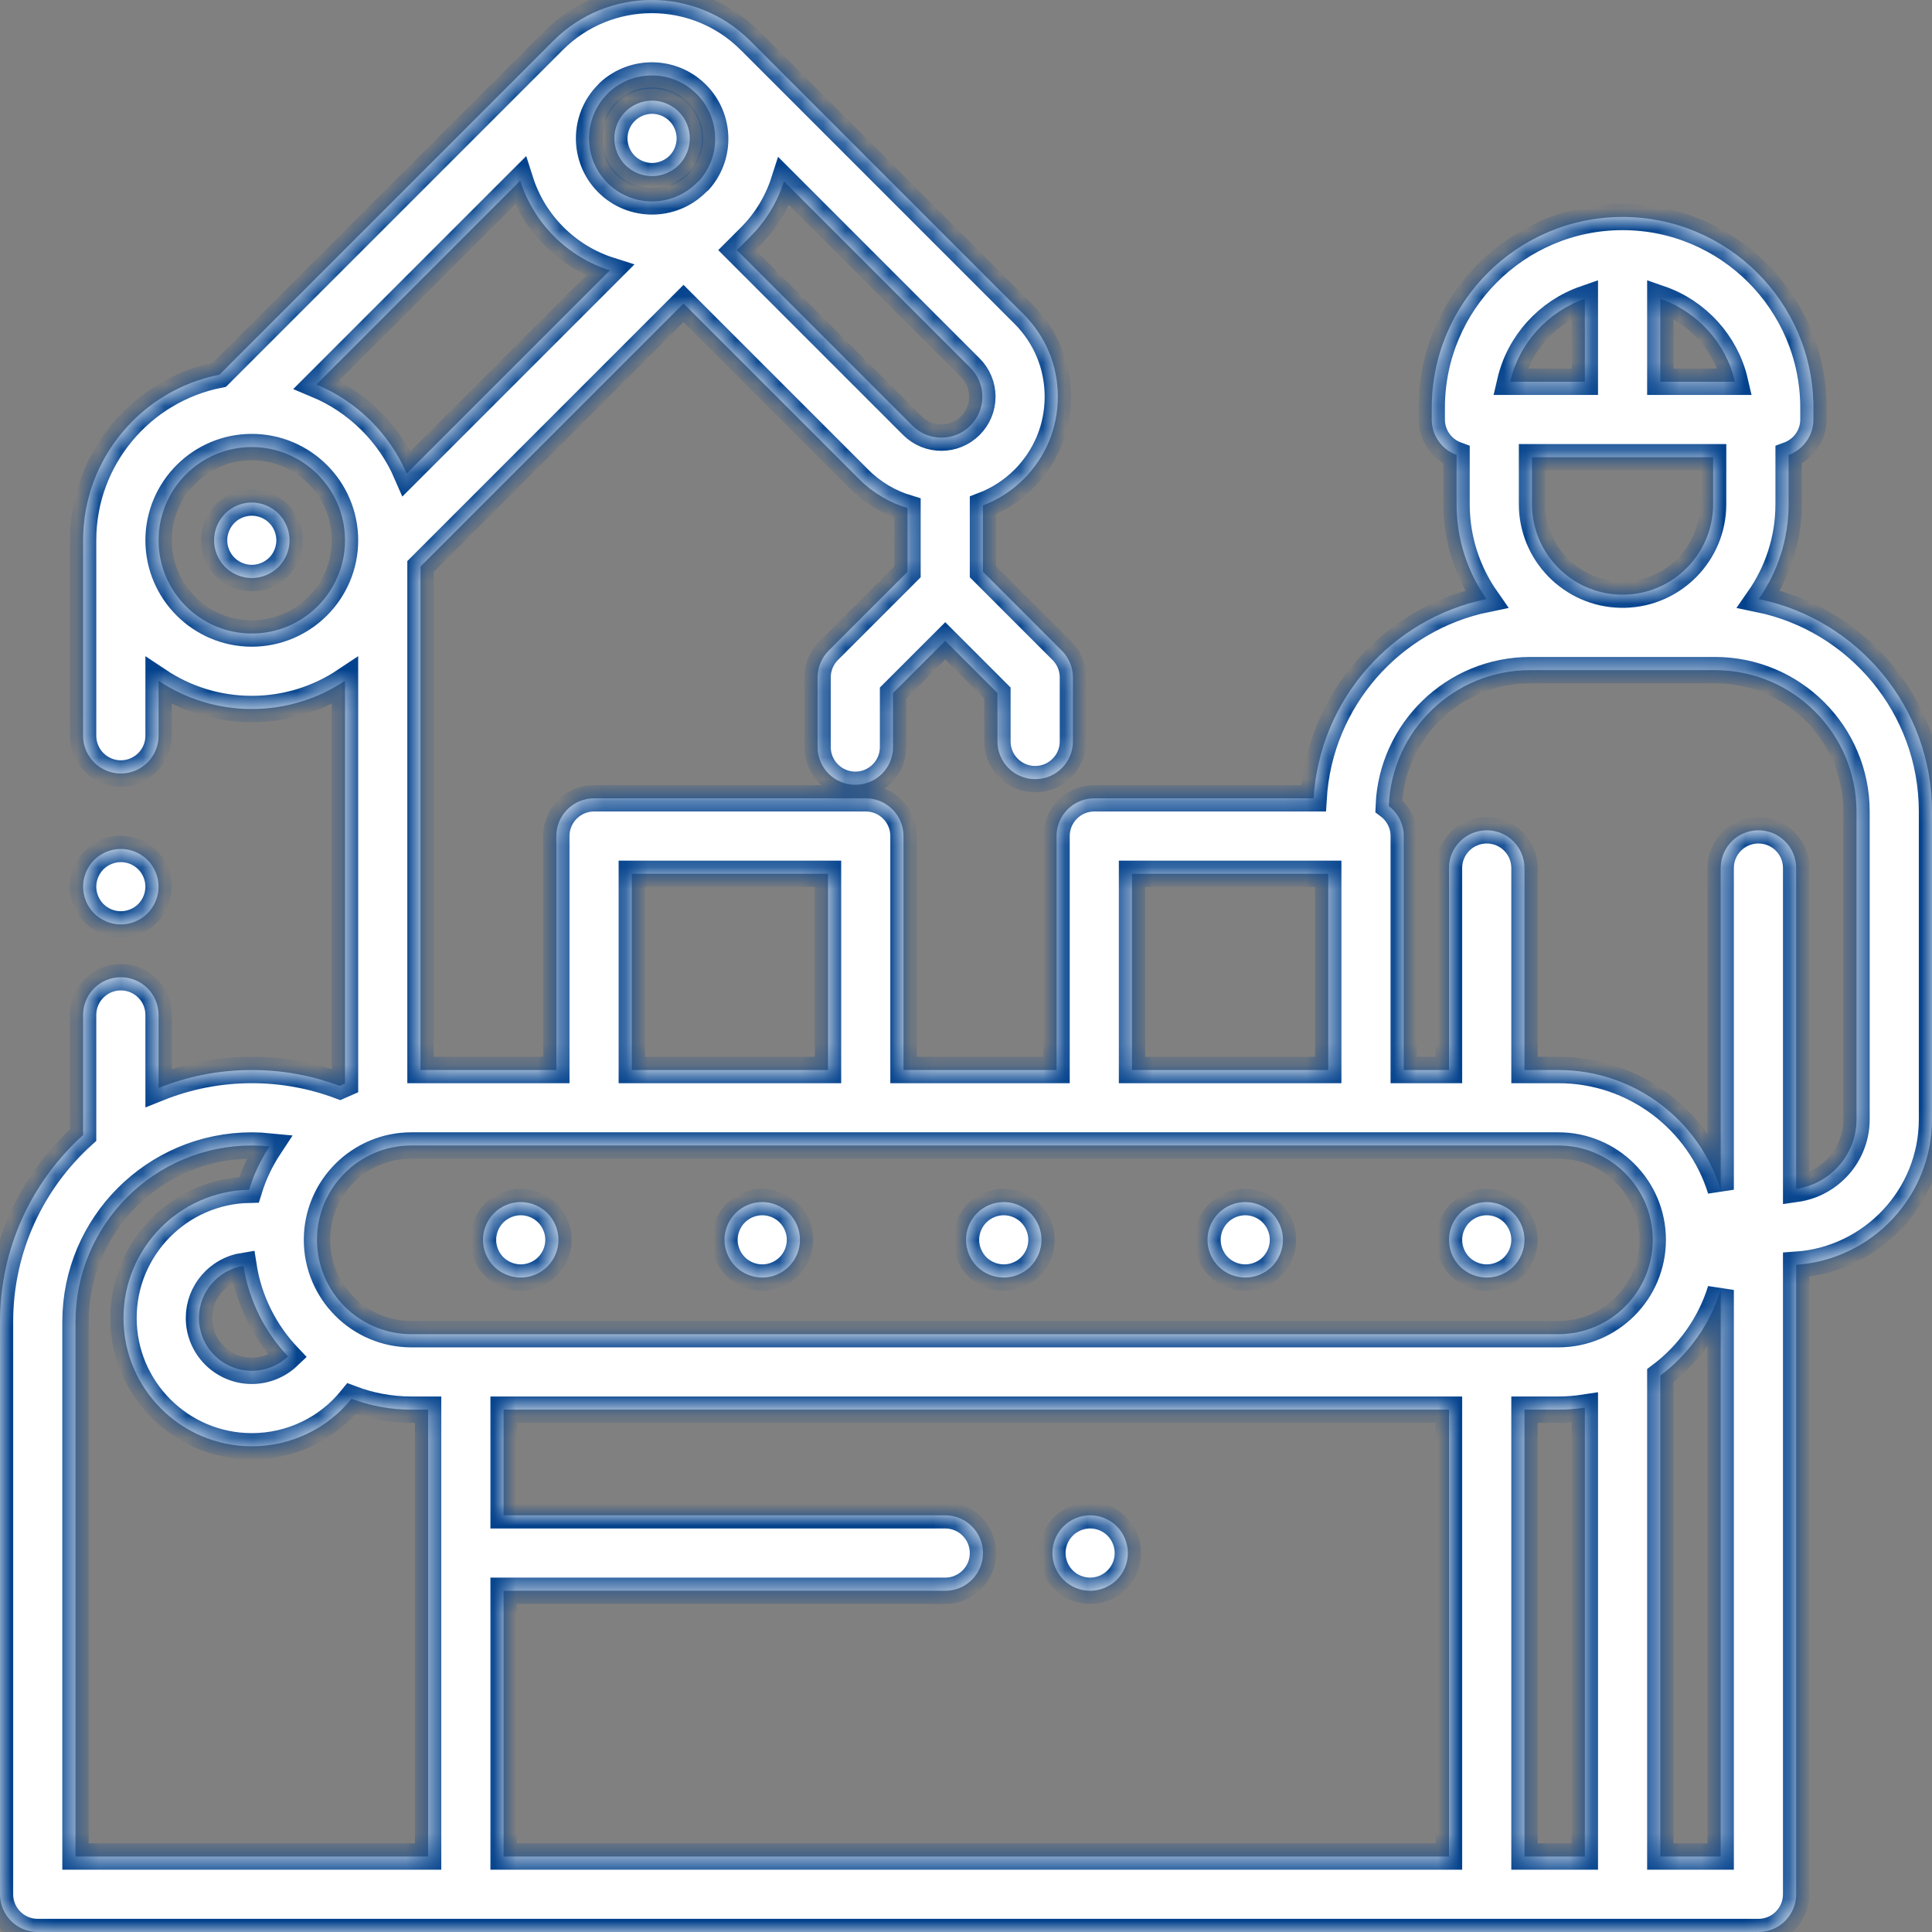 <svg width="88" height="88" viewBox="0 0 88 88" fill="none" xmlns="http://www.w3.org/2000/svg">
<rect x="0" y="0" width="88" height="88" fill="#808080" stroke="none"/>
<mask id="path-1-inside-1" fill="white">
<path d="M80.106 27.287C80.963 26.06 81.469 24.57 81.469 22.963V20.722C82.127 20.481 82.599 19.85 82.599 19.108V18.576C82.599 13.782 78.699 9.883 73.906 9.883C69.113 9.883 65.214 13.782 65.214 18.576V19.108C65.214 19.85 65.685 20.481 66.344 20.722V22.963C66.344 24.57 66.849 26.06 67.707 27.287C63.399 28.169 60.106 31.864 59.833 36.362H49.844C48.894 36.362 48.125 37.132 48.125 38.081V48.738H41.153V38.081C41.153 37.132 40.383 36.362 39.434 36.362H27.059C26.11 36.362 25.34 37.132 25.34 38.081V48.738H19.153V25.804L31.133 13.823L39.129 21.82C39.766 22.457 40.528 22.898 41.336 23.142V26.045L37.743 29.638C37.421 29.96 37.24 30.397 37.24 30.853V34.028C37.24 34.976 38.01 35.746 38.959 35.746C39.908 35.746 40.677 34.976 40.677 34.028V31.565L43.055 29.188L45.432 31.565V33.77C45.432 34.719 46.202 35.489 47.151 35.489C48.1 35.489 48.87 34.719 48.87 33.77V30.853C48.87 30.397 48.688 29.96 48.366 29.638L44.773 26.045V23.021C45.45 22.763 46.085 22.363 46.629 21.82C47.631 20.818 48.183 19.486 48.183 18.069C48.183 16.652 47.631 15.321 46.629 14.319L34.156 1.844C34.152 1.841 34.149 1.838 34.146 1.836C31.679 -0.616 27.677 -0.612 25.215 1.849L9.996 17.068C6.462 17.758 3.785 20.876 3.785 24.61V33.512C3.785 34.461 4.555 35.231 5.504 35.231C6.453 35.231 7.223 34.461 7.223 33.512V31.009C8.44 31.82 9.9 32.294 11.469 32.294C13.038 32.294 14.498 31.82 15.715 31.009V49.352C15.634 49.386 15.555 49.423 15.475 49.46C14.194 48.983 12.849 48.738 11.469 48.738C9.969 48.738 8.537 49.03 7.223 49.556V46.231C7.223 45.282 6.453 44.512 5.504 44.512C4.555 44.512 3.785 45.282 3.785 46.231V51.7C1.462 53.8 0 56.836 0 60.207V86.281C0 87.23 0.769 88 1.719 88H80.094C81.042 88 81.812 87.23 81.812 86.281V57.609C85.263 57.375 88 54.493 88 50.983V36.966C88 32.199 84.606 28.208 80.106 27.287ZM73.814 27.086C71.582 27.037 69.781 25.207 69.781 22.963V20.827H78.031V22.963C78.031 25.207 76.231 27.037 73.999 27.086H73.814ZM79.026 17.389H75.625V13.61C77.316 14.197 78.617 15.624 79.026 17.389ZM72.188 13.61V17.389H68.786C69.195 15.624 70.497 14.197 72.188 13.61ZM70.984 52.176C73.354 52.176 75.281 54.103 75.281 56.473C75.281 58.842 73.354 60.77 70.984 60.77H18.734C16.365 60.77 14.438 58.842 14.438 56.473C14.438 54.103 16.365 52.176 18.734 52.176H70.984ZM69.438 64.208H70.984C71.394 64.208 71.795 64.175 72.188 64.114V84.562H69.438V64.208ZM11.091 57.659C11.336 59.244 12.065 60.67 13.12 61.784C12.681 62.199 12.094 62.439 11.469 62.439C10.142 62.439 9.062 61.36 9.062 60.033C9.062 58.835 9.943 57.841 11.091 57.659ZM51.562 39.8H60.5V48.738H51.562V39.8ZM28.778 39.8H37.715V48.738H28.778V39.8ZM25.239 10.766C25.963 11.489 26.831 12.014 27.779 12.315L18.525 21.57C17.734 19.742 16.254 18.28 14.413 17.513L23.696 8.23C23.991 9.158 24.505 10.03 25.239 10.766ZM44.745 18.069C44.745 18.567 44.55 19.036 44.198 19.388C43.471 20.116 42.287 20.116 41.559 19.388L33.563 11.392L34.161 10.795C34.883 10.073 35.407 9.206 35.71 8.261L44.198 16.75C44.55 17.102 44.745 17.571 44.745 18.069ZM31.73 4.28C32.276 4.826 32.576 5.551 32.576 6.322C32.576 7.025 32.324 7.688 31.867 8.213C31.821 8.251 31.775 8.291 31.732 8.334C30.612 9.454 28.79 9.454 27.67 8.334C26.551 7.214 26.551 5.393 27.67 4.273C27.696 4.247 27.72 4.219 27.744 4.192C28.876 3.158 30.635 3.185 31.73 4.28ZM11.469 28.856C9.127 28.856 7.223 26.951 7.223 24.61C7.223 22.268 9.127 20.363 11.469 20.363C13.81 20.363 15.715 22.268 15.715 24.61C15.715 26.951 13.81 28.856 11.469 28.856ZM3.438 60.207C3.438 55.779 7.04 52.176 11.469 52.176C11.742 52.176 12.012 52.19 12.28 52.217C11.88 52.822 11.562 53.485 11.344 54.192C8.179 54.259 5.625 56.852 5.625 60.033C5.625 63.256 8.247 65.877 11.469 65.877C13.258 65.877 14.914 65.069 16.011 63.711C16.858 64.031 17.776 64.208 18.734 64.208H19.5V84.562H3.438V60.207ZM66 84.562H22.938V72.458H43.055C44.004 72.458 44.773 71.688 44.773 70.74C44.773 69.79 44.004 69.021 43.055 69.021H22.938V64.208H66V84.562ZM75.625 84.562V62.657C76.912 61.688 77.888 60.328 78.375 58.755V84.562H75.625ZM84.562 50.983C84.562 52.596 83.364 53.931 81.812 54.153V39.539C81.812 38.589 81.043 37.82 80.094 37.82C79.144 37.82 78.375 38.589 78.375 39.539V54.191C77.399 51.036 74.455 48.738 70.984 48.738H69.438V39.539C69.438 38.589 68.668 37.82 67.719 37.82C66.769 37.82 66 38.589 66 39.539V48.738H63.938V38.081C63.938 37.522 63.67 37.027 63.257 36.713C63.39 33.278 66.225 30.524 69.693 30.524H73.814C73.844 30.524 73.875 30.526 73.906 30.526C73.938 30.526 73.968 30.525 73.999 30.524H78.121C81.673 30.524 84.562 33.414 84.562 36.966V50.983Z"/>
<path d="M5.503 42.106C5.955 42.106 6.399 41.922 6.719 41.602C7.04 41.282 7.222 40.839 7.222 40.387C7.222 39.935 7.04 39.492 6.719 39.172C6.399 38.852 5.957 38.668 5.503 38.668C5.052 38.668 4.608 38.852 4.288 39.172C3.969 39.492 3.785 39.935 3.785 40.387C3.785 40.839 3.969 41.282 4.288 41.602C4.608 41.922 5.052 42.106 5.503 42.106Z"/>
<path d="M11.469 22.89C11.015 22.89 10.574 23.074 10.254 23.394C9.935 23.714 9.751 24.157 9.751 24.609C9.751 25.063 9.935 25.505 10.254 25.825C10.574 26.144 11.015 26.328 11.469 26.328C11.921 26.328 12.364 26.144 12.684 25.825C13.004 25.505 13.188 25.062 13.188 24.609C13.188 24.157 13.004 23.714 12.684 23.394C12.364 23.074 11.921 22.89 11.469 22.89Z"/>
<path d="M28.485 7.519C28.806 7.838 29.248 8.022 29.7 8.022C30.153 8.022 30.595 7.838 30.917 7.519C31.236 7.199 31.42 6.756 31.42 6.303C31.42 5.851 31.236 5.408 30.917 5.088C30.595 4.769 30.153 4.584 29.7 4.584C29.248 4.584 28.806 4.768 28.485 5.088C28.165 5.408 27.983 5.851 27.983 6.303C27.983 6.756 28.165 7.199 28.485 7.519Z"/>
<path d="M34.719 54.753C34.267 54.753 33.823 54.937 33.504 55.257C33.184 55.577 33 56.02 33 56.472C33 56.924 33.184 57.368 33.504 57.688C33.823 58.008 34.267 58.191 34.719 58.191C35.171 58.191 35.614 58.008 35.934 57.688C36.254 57.368 36.438 56.924 36.438 56.472C36.438 56.02 36.254 55.577 35.934 55.257C35.614 54.937 35.171 54.753 34.719 54.753Z"/>
<path d="M23.719 54.753C23.267 54.753 22.823 54.937 22.503 55.257C22.184 55.577 22 56.02 22 56.472C22 56.926 22.184 57.368 22.503 57.688C22.823 58.007 23.265 58.191 23.719 58.191C24.171 58.191 24.614 58.007 24.934 57.688C25.253 57.368 25.438 56.926 25.438 56.472C25.438 56.02 25.253 55.577 24.934 55.257C24.614 54.937 24.171 54.753 23.719 54.753Z"/>
<path d="M67.719 58.191C68.171 58.191 68.614 58.008 68.934 57.688C69.254 57.368 69.438 56.926 69.438 56.472C69.438 56.02 69.254 55.577 68.934 55.257C68.614 54.937 68.171 54.753 67.719 54.753C67.267 54.753 66.823 54.937 66.504 55.257C66.184 55.577 66 56.02 66 56.472C66 56.926 66.184 57.368 66.504 57.688C66.823 58.009 67.267 58.191 67.719 58.191Z"/>
<path d="M45.719 54.753C45.267 54.753 44.823 54.937 44.504 55.257C44.184 55.577 44 56.02 44 56.472C44 56.924 44.184 57.368 44.504 57.688C44.823 58.008 45.267 58.191 45.719 58.191C46.171 58.191 46.614 58.008 46.934 57.688C47.254 57.368 47.438 56.926 47.438 56.472C47.438 56.02 47.254 55.577 46.934 55.257C46.614 54.937 46.171 54.753 45.719 54.753Z"/>
<path d="M56.719 54.753C56.267 54.753 55.823 54.937 55.504 55.257C55.184 55.577 55 56.02 55 56.472C55 56.924 55.184 57.368 55.504 57.688C55.823 58.008 56.267 58.191 56.719 58.191C57.171 58.191 57.614 58.008 57.934 57.688C58.254 57.368 58.438 56.924 58.438 56.472C58.438 56.02 58.254 55.577 57.934 55.257C57.614 54.937 57.171 54.753 56.719 54.753Z"/>
<path d="M49.654 72.458C50.107 72.458 50.55 72.275 50.87 71.954C51.189 71.635 51.373 71.193 51.373 70.739C51.373 70.287 51.189 69.843 50.87 69.523C50.55 69.204 50.108 69.02 49.654 69.02C49.203 69.02 48.759 69.204 48.439 69.523C48.12 69.843 47.936 70.287 47.936 70.739C47.936 71.193 48.12 71.635 48.439 71.954C48.759 72.276 49.203 72.458 49.654 72.458Z"/>
</mask>
<path d="M80.106 27.287C80.963 26.06 81.469 24.57 81.469 22.963V20.722C82.127 20.481 82.599 19.85 82.599 19.108V18.576C82.599 13.782 78.699 9.883 73.906 9.883C69.113 9.883 65.214 13.782 65.214 18.576V19.108C65.214 19.85 65.685 20.481 66.344 20.722V22.963C66.344 24.57 66.849 26.06 67.707 27.287C63.399 28.169 60.106 31.864 59.833 36.362H49.844C48.894 36.362 48.125 37.132 48.125 38.081V48.738H41.153V38.081C41.153 37.132 40.383 36.362 39.434 36.362H27.059C26.11 36.362 25.34 37.132 25.34 38.081V48.738H19.153V25.804L31.133 13.823L39.129 21.82C39.766 22.457 40.528 22.898 41.336 23.142V26.045L37.743 29.638C37.421 29.96 37.24 30.397 37.24 30.853V34.028C37.24 34.976 38.01 35.746 38.959 35.746C39.908 35.746 40.677 34.976 40.677 34.028V31.565L43.055 29.188L45.432 31.565V33.77C45.432 34.719 46.202 35.489 47.151 35.489C48.1 35.489 48.87 34.719 48.87 33.77V30.853C48.87 30.397 48.688 29.96 48.366 29.638L44.773 26.045V23.021C45.45 22.763 46.085 22.363 46.629 21.82C47.631 20.818 48.183 19.486 48.183 18.069C48.183 16.652 47.631 15.321 46.629 14.319L34.156 1.844C34.152 1.841 34.149 1.838 34.146 1.836C31.679 -0.616 27.677 -0.612 25.215 1.849L9.996 17.068C6.462 17.758 3.785 20.876 3.785 24.61V33.512C3.785 34.461 4.555 35.231 5.504 35.231C6.453 35.231 7.223 34.461 7.223 33.512V31.009C8.44 31.82 9.9 32.294 11.469 32.294C13.038 32.294 14.498 31.82 15.715 31.009V49.352C15.634 49.386 15.555 49.423 15.475 49.46C14.194 48.983 12.849 48.738 11.469 48.738C9.969 48.738 8.537 49.03 7.223 49.556V46.231C7.223 45.282 6.453 44.512 5.504 44.512C4.555 44.512 3.785 45.282 3.785 46.231V51.7C1.462 53.8 0 56.836 0 60.207V86.281C0 87.23 0.769 88 1.719 88H80.094C81.042 88 81.812 87.23 81.812 86.281V57.609C85.263 57.375 88 54.493 88 50.983V36.966C88 32.199 84.606 28.208 80.106 27.287ZM73.814 27.086C71.582 27.037 69.781 25.207 69.781 22.963V20.827H78.031V22.963C78.031 25.207 76.231 27.037 73.999 27.086H73.814ZM79.026 17.389H75.625V13.61C77.316 14.197 78.617 15.624 79.026 17.389ZM72.188 13.61V17.389H68.786C69.195 15.624 70.497 14.197 72.188 13.61ZM70.984 52.176C73.354 52.176 75.281 54.103 75.281 56.473C75.281 58.842 73.354 60.77 70.984 60.77H18.734C16.365 60.77 14.438 58.842 14.438 56.473C14.438 54.103 16.365 52.176 18.734 52.176H70.984ZM69.438 64.208H70.984C71.394 64.208 71.795 64.175 72.188 64.114V84.562H69.438V64.208ZM11.091 57.659C11.336 59.244 12.065 60.67 13.12 61.784C12.681 62.199 12.094 62.439 11.469 62.439C10.142 62.439 9.062 61.36 9.062 60.033C9.062 58.835 9.943 57.841 11.091 57.659ZM51.562 39.8H60.5V48.738H51.562V39.8ZM28.778 39.8H37.715V48.738H28.778V39.8ZM25.239 10.766C25.963 11.489 26.831 12.014 27.779 12.315L18.525 21.57C17.734 19.742 16.254 18.28 14.413 17.513L23.696 8.23C23.991 9.158 24.505 10.03 25.239 10.766ZM44.745 18.069C44.745 18.567 44.55 19.036 44.198 19.388C43.471 20.116 42.287 20.116 41.559 19.388L33.563 11.392L34.161 10.795C34.883 10.073 35.407 9.206 35.71 8.261L44.198 16.75C44.55 17.102 44.745 17.571 44.745 18.069ZM31.73 4.28C32.276 4.826 32.576 5.551 32.576 6.322C32.576 7.025 32.324 7.688 31.867 8.213C31.821 8.251 31.775 8.291 31.732 8.334C30.612 9.454 28.79 9.454 27.67 8.334C26.551 7.214 26.551 5.393 27.67 4.273C27.696 4.247 27.72 4.219 27.744 4.192C28.876 3.158 30.635 3.185 31.73 4.28ZM11.469 28.856C9.127 28.856 7.223 26.951 7.223 24.61C7.223 22.268 9.127 20.363 11.469 20.363C13.81 20.363 15.715 22.268 15.715 24.61C15.715 26.951 13.81 28.856 11.469 28.856ZM3.438 60.207C3.438 55.779 7.04 52.176 11.469 52.176C11.742 52.176 12.012 52.19 12.28 52.217C11.88 52.822 11.562 53.485 11.344 54.192C8.179 54.259 5.625 56.852 5.625 60.033C5.625 63.256 8.247 65.877 11.469 65.877C13.258 65.877 14.914 65.069 16.011 63.711C16.858 64.031 17.776 64.208 18.734 64.208H19.5V84.562H3.438V60.207ZM66 84.562H22.938V72.458H43.055C44.004 72.458 44.773 71.688 44.773 70.74C44.773 69.79 44.004 69.021 43.055 69.021H22.938V64.208H66V84.562ZM75.625 84.562V62.657C76.912 61.688 77.888 60.328 78.375 58.755V84.562H75.625ZM84.562 50.983C84.562 52.596 83.364 53.931 81.812 54.153V39.539C81.812 38.589 81.043 37.82 80.094 37.82C79.144 37.82 78.375 38.589 78.375 39.539V54.191C77.399 51.036 74.455 48.738 70.984 48.738H69.438V39.539C69.438 38.589 68.668 37.82 67.719 37.82C66.769 37.82 66 38.589 66 39.539V48.738H63.938V38.081C63.938 37.522 63.67 37.027 63.257 36.713C63.39 33.278 66.225 30.524 69.693 30.524H73.814C73.844 30.524 73.875 30.526 73.906 30.526C73.938 30.526 73.968 30.525 73.999 30.524H78.121C81.673 30.524 84.562 33.414 84.562 36.966V50.983Z" fill="white"/>
<path d="M5.503 42.106C5.955 42.106 6.399 41.922 6.719 41.602C7.04 41.282 7.222 40.839 7.222 40.387C7.222 39.935 7.04 39.492 6.719 39.172C6.399 38.852 5.957 38.668 5.503 38.668C5.052 38.668 4.608 38.852 4.288 39.172C3.969 39.492 3.785 39.935 3.785 40.387C3.785 40.839 3.969 41.282 4.288 41.602C4.608 41.922 5.052 42.106 5.503 42.106Z" fill="white"/>
<path d="M11.469 22.89C11.015 22.89 10.574 23.074 10.254 23.394C9.935 23.714 9.751 24.157 9.751 24.609C9.751 25.063 9.935 25.505 10.254 25.825C10.574 26.144 11.015 26.328 11.469 26.328C11.921 26.328 12.364 26.144 12.684 25.825C13.004 25.505 13.188 25.062 13.188 24.609C13.188 24.157 13.004 23.714 12.684 23.394C12.364 23.074 11.921 22.89 11.469 22.89Z" fill="white"/>
<path d="M28.485 7.519C28.806 7.838 29.248 8.022 29.7 8.022C30.153 8.022 30.595 7.838 30.917 7.519C31.236 7.199 31.42 6.756 31.42 6.303C31.42 5.851 31.236 5.408 30.917 5.088C30.595 4.769 30.153 4.584 29.7 4.584C29.248 4.584 28.806 4.768 28.485 5.088C28.165 5.408 27.983 5.851 27.983 6.303C27.983 6.756 28.165 7.199 28.485 7.519Z" fill="white"/>
<path d="M34.719 54.753C34.267 54.753 33.823 54.937 33.504 55.257C33.184 55.577 33 56.02 33 56.472C33 56.924 33.184 57.368 33.504 57.688C33.823 58.008 34.267 58.191 34.719 58.191C35.171 58.191 35.614 58.008 35.934 57.688C36.254 57.368 36.438 56.924 36.438 56.472C36.438 56.02 36.254 55.577 35.934 55.257C35.614 54.937 35.171 54.753 34.719 54.753Z" fill="white"/>
<path d="M23.719 54.753C23.267 54.753 22.823 54.937 22.503 55.257C22.184 55.577 22 56.02 22 56.472C22 56.926 22.184 57.368 22.503 57.688C22.823 58.007 23.265 58.191 23.719 58.191C24.171 58.191 24.614 58.007 24.934 57.688C25.253 57.368 25.438 56.926 25.438 56.472C25.438 56.02 25.253 55.577 24.934 55.257C24.614 54.937 24.171 54.753 23.719 54.753Z" fill="white"/>
<path d="M67.719 58.191C68.171 58.191 68.614 58.008 68.934 57.688C69.254 57.368 69.438 56.926 69.438 56.472C69.438 56.02 69.254 55.577 68.934 55.257C68.614 54.937 68.171 54.753 67.719 54.753C67.267 54.753 66.823 54.937 66.504 55.257C66.184 55.577 66 56.02 66 56.472C66 56.926 66.184 57.368 66.504 57.688C66.823 58.009 67.267 58.191 67.719 58.191Z" fill="white"/>
<path d="M45.719 54.753C45.267 54.753 44.823 54.937 44.504 55.257C44.184 55.577 44 56.02 44 56.472C44 56.924 44.184 57.368 44.504 57.688C44.823 58.008 45.267 58.191 45.719 58.191C46.171 58.191 46.614 58.008 46.934 57.688C47.254 57.368 47.438 56.926 47.438 56.472C47.438 56.02 47.254 55.577 46.934 55.257C46.614 54.937 46.171 54.753 45.719 54.753Z" fill="white"/>
<path d="M56.719 54.753C56.267 54.753 55.823 54.937 55.504 55.257C55.184 55.577 55 56.02 55 56.472C55 56.924 55.184 57.368 55.504 57.688C55.823 58.008 56.267 58.191 56.719 58.191C57.171 58.191 57.614 58.008 57.934 57.688C58.254 57.368 58.438 56.924 58.438 56.472C58.438 56.02 58.254 55.577 57.934 55.257C57.614 54.937 57.171 54.753 56.719 54.753Z" fill="white"/>
<path d="M49.654 72.458C50.107 72.458 50.55 72.275 50.87 71.954C51.189 71.635 51.373 71.193 51.373 70.739C51.373 70.287 51.189 69.843 50.87 69.523C50.55 69.204 50.108 69.02 49.654 69.02C49.203 69.02 48.759 69.204 48.439 69.523C48.12 69.843 47.936 70.287 47.936 70.739C47.936 71.193 48.12 71.635 48.439 71.954C48.759 72.276 49.203 72.458 49.654 72.458Z" fill="white"/>
<path d="M80.106 27.287C80.963 26.06 81.469 24.57 81.469 22.963V20.722C82.127 20.481 82.599 19.85 82.599 19.108V18.576C82.599 13.782 78.699 9.883 73.906 9.883C69.113 9.883 65.214 13.782 65.214 18.576V19.108C65.214 19.85 65.685 20.481 66.344 20.722V22.963C66.344 24.57 66.849 26.06 67.707 27.287C63.399 28.169 60.106 31.864 59.833 36.362H49.844C48.894 36.362 48.125 37.132 48.125 38.081V48.738H41.153V38.081C41.153 37.132 40.383 36.362 39.434 36.362H27.059C26.11 36.362 25.34 37.132 25.34 38.081V48.738H19.153V25.804L31.133 13.823L39.129 21.82C39.766 22.457 40.528 22.898 41.336 23.142V26.045L37.743 29.638C37.421 29.96 37.24 30.397 37.24 30.853V34.028C37.24 34.976 38.01 35.746 38.959 35.746C39.908 35.746 40.677 34.976 40.677 34.028V31.565L43.055 29.188L45.432 31.565V33.77C45.432 34.719 46.202 35.489 47.151 35.489C48.1 35.489 48.87 34.719 48.87 33.77V30.853C48.87 30.397 48.688 29.96 48.366 29.638L44.773 26.045V23.021C45.45 22.763 46.085 22.363 46.629 21.82C47.631 20.818 48.183 19.486 48.183 18.069C48.183 16.652 47.631 15.321 46.629 14.319L34.156 1.844C34.152 1.841 34.149 1.838 34.146 1.836C31.679 -0.616 27.677 -0.612 25.215 1.849L9.996 17.068C6.462 17.758 3.785 20.876 3.785 24.61V33.512C3.785 34.461 4.555 35.231 5.504 35.231C6.453 35.231 7.223 34.461 7.223 33.512V31.009C8.44 31.82 9.9 32.294 11.469 32.294C13.038 32.294 14.498 31.82 15.715 31.009V49.352C15.634 49.386 15.555 49.423 15.475 49.46C14.194 48.983 12.849 48.738 11.469 48.738C9.969 48.738 8.537 49.03 7.223 49.556V46.231C7.223 45.282 6.453 44.512 5.504 44.512C4.555 44.512 3.785 45.282 3.785 46.231V51.7C1.462 53.8 0 56.836 0 60.207V86.281C0 87.23 0.769 88 1.719 88H80.094C81.042 88 81.812 87.23 81.812 86.281V57.609C85.263 57.375 88 54.493 88 50.983V36.966C88 32.199 84.606 28.208 80.106 27.287ZM73.814 27.086C71.582 27.037 69.781 25.207 69.781 22.963V20.827H78.031V22.963C78.031 25.207 76.231 27.037 73.999 27.086H73.814ZM79.026 17.389H75.625V13.61C77.316 14.197 78.617 15.624 79.026 17.389ZM72.188 13.61V17.389H68.786C69.195 15.624 70.497 14.197 72.188 13.61ZM70.984 52.176C73.354 52.176 75.281 54.103 75.281 56.473C75.281 58.842 73.354 60.77 70.984 60.77H18.734C16.365 60.77 14.438 58.842 14.438 56.473C14.438 54.103 16.365 52.176 18.734 52.176H70.984ZM69.438 64.208H70.984C71.394 64.208 71.795 64.175 72.188 64.114V84.562H69.438V64.208ZM11.091 57.659C11.336 59.244 12.065 60.67 13.12 61.784C12.681 62.199 12.094 62.439 11.469 62.439C10.142 62.439 9.062 61.36 9.062 60.033C9.062 58.835 9.943 57.841 11.091 57.659ZM51.562 39.8H60.5V48.738H51.562V39.8ZM28.778 39.8H37.715V48.738H28.778V39.8ZM25.239 10.766C25.963 11.489 26.831 12.014 27.779 12.315L18.525 21.57C17.734 19.742 16.254 18.28 14.413 17.513L23.696 8.23C23.991 9.158 24.505 10.03 25.239 10.766ZM44.745 18.069C44.745 18.567 44.55 19.036 44.198 19.388C43.471 20.116 42.287 20.116 41.559 19.388L33.563 11.392L34.161 10.795C34.883 10.073 35.407 9.206 35.71 8.261L44.198 16.75C44.55 17.102 44.745 17.571 44.745 18.069ZM31.73 4.28C32.276 4.826 32.576 5.551 32.576 6.322C32.576 7.025 32.324 7.688 31.867 8.213C31.821 8.251 31.775 8.291 31.732 8.334C30.612 9.454 28.79 9.454 27.67 8.334C26.551 7.214 26.551 5.393 27.67 4.273C27.696 4.247 27.72 4.219 27.744 4.192C28.876 3.158 30.635 3.185 31.73 4.28ZM11.469 28.856C9.127 28.856 7.223 26.951 7.223 24.61C7.223 22.268 9.127 20.363 11.469 20.363C13.81 20.363 15.715 22.268 15.715 24.61C15.715 26.951 13.81 28.856 11.469 28.856ZM3.438 60.207C3.438 55.779 7.04 52.176 11.469 52.176C11.742 52.176 12.012 52.19 12.28 52.217C11.88 52.822 11.562 53.485 11.344 54.192C8.179 54.259 5.625 56.852 5.625 60.033C5.625 63.256 8.247 65.877 11.469 65.877C13.258 65.877 14.914 65.069 16.011 63.711C16.858 64.031 17.776 64.208 18.734 64.208H19.5V84.562H3.438V60.207ZM66 84.562H22.938V72.458H43.055C44.004 72.458 44.773 71.688 44.773 70.74C44.773 69.79 44.004 69.021 43.055 69.021H22.938V64.208H66V84.562ZM75.625 84.562V62.657C76.912 61.688 77.888 60.328 78.375 58.755V84.562H75.625ZM84.562 50.983C84.562 52.596 83.364 53.931 81.812 54.153V39.539C81.812 38.589 81.043 37.82 80.094 37.82C79.144 37.82 78.375 38.589 78.375 39.539V54.191C77.399 51.036 74.455 48.738 70.984 48.738H69.438V39.539C69.438 38.589 68.668 37.82 67.719 37.82C66.769 37.82 66 38.589 66 39.539V48.738H63.938V38.081C63.938 37.522 63.67 37.027 63.257 36.713C63.39 33.278 66.225 30.524 69.693 30.524H73.814C73.844 30.524 73.875 30.526 73.906 30.526C73.938 30.526 73.968 30.525 73.999 30.524H78.121C81.673 30.524 84.562 33.414 84.562 36.966V50.983Z" stroke="#03428D" stroke-width="1.2" mask="url(#path-1-inside-1)"/>
<path d="M5.503 42.106C5.955 42.106 6.399 41.922 6.719 41.602C7.04 41.282 7.222 40.839 7.222 40.387C7.222 39.935 7.04 39.492 6.719 39.172C6.399 38.852 5.957 38.668 5.503 38.668C5.052 38.668 4.608 38.852 4.288 39.172C3.969 39.492 3.785 39.935 3.785 40.387C3.785 40.839 3.969 41.282 4.288 41.602C4.608 41.922 5.052 42.106 5.503 42.106Z" stroke="#03428D" stroke-width="1.2" mask="url(#path-1-inside-1)"/>
<path d="M11.469 22.89C11.015 22.89 10.574 23.074 10.254 23.394C9.935 23.714 9.751 24.157 9.751 24.609C9.751 25.063 9.935 25.505 10.254 25.825C10.574 26.144 11.015 26.328 11.469 26.328C11.921 26.328 12.364 26.144 12.684 25.825C13.004 25.505 13.188 25.062 13.188 24.609C13.188 24.157 13.004 23.714 12.684 23.394C12.364 23.074 11.921 22.89 11.469 22.89Z" stroke="#03428D" stroke-width="1.2" mask="url(#path-1-inside-1)"/>
<path d="M28.485 7.519C28.806 7.838 29.248 8.022 29.7 8.022C30.153 8.022 30.595 7.838 30.917 7.519C31.236 7.199 31.42 6.756 31.42 6.303C31.42 5.851 31.236 5.408 30.917 5.088C30.595 4.769 30.153 4.584 29.7 4.584C29.248 4.584 28.806 4.768 28.485 5.088C28.165 5.408 27.983 5.851 27.983 6.303C27.983 6.756 28.165 7.199 28.485 7.519Z" stroke="#03428D" stroke-width="1.2" mask="url(#path-1-inside-1)"/>
<path d="M34.719 54.753C34.267 54.753 33.823 54.937 33.504 55.257C33.184 55.577 33 56.02 33 56.472C33 56.924 33.184 57.368 33.504 57.688C33.823 58.008 34.267 58.191 34.719 58.191C35.171 58.191 35.614 58.008 35.934 57.688C36.254 57.368 36.438 56.924 36.438 56.472C36.438 56.02 36.254 55.577 35.934 55.257C35.614 54.937 35.171 54.753 34.719 54.753Z" stroke="#03428D" stroke-width="1.2" mask="url(#path-1-inside-1)"/>
<path d="M23.719 54.753C23.267 54.753 22.823 54.937 22.503 55.257C22.184 55.577 22 56.02 22 56.472C22 56.926 22.184 57.368 22.503 57.688C22.823 58.007 23.265 58.191 23.719 58.191C24.171 58.191 24.614 58.007 24.934 57.688C25.253 57.368 25.438 56.926 25.438 56.472C25.438 56.02 25.253 55.577 24.934 55.257C24.614 54.937 24.171 54.753 23.719 54.753Z" stroke="#03428D" stroke-width="1.2" mask="url(#path-1-inside-1)"/>
<path d="M67.719 58.191C68.171 58.191 68.614 58.008 68.934 57.688C69.254 57.368 69.438 56.926 69.438 56.472C69.438 56.02 69.254 55.577 68.934 55.257C68.614 54.937 68.171 54.753 67.719 54.753C67.267 54.753 66.823 54.937 66.504 55.257C66.184 55.577 66 56.02 66 56.472C66 56.926 66.184 57.368 66.504 57.688C66.823 58.009 67.267 58.191 67.719 58.191Z" stroke="#03428D" stroke-width="1.2" mask="url(#path-1-inside-1)"/>
<path d="M45.719 54.753C45.267 54.753 44.823 54.937 44.504 55.257C44.184 55.577 44 56.02 44 56.472C44 56.924 44.184 57.368 44.504 57.688C44.823 58.008 45.267 58.191 45.719 58.191C46.171 58.191 46.614 58.008 46.934 57.688C47.254 57.368 47.438 56.926 47.438 56.472C47.438 56.02 47.254 55.577 46.934 55.257C46.614 54.937 46.171 54.753 45.719 54.753Z" stroke="#03428D" stroke-width="1.2" mask="url(#path-1-inside-1)"/>
<path d="M56.719 54.753C56.267 54.753 55.823 54.937 55.504 55.257C55.184 55.577 55 56.02 55 56.472C55 56.924 55.184 57.368 55.504 57.688C55.823 58.008 56.267 58.191 56.719 58.191C57.171 58.191 57.614 58.008 57.934 57.688C58.254 57.368 58.438 56.924 58.438 56.472C58.438 56.02 58.254 55.577 57.934 55.257C57.614 54.937 57.171 54.753 56.719 54.753Z" stroke="#03428D" stroke-width="1.2" mask="url(#path-1-inside-1)"/>
<path d="M49.654 72.458C50.107 72.458 50.55 72.275 50.87 71.954C51.189 71.635 51.373 71.193 51.373 70.739C51.373 70.287 51.189 69.843 50.87 69.523C50.55 69.204 50.108 69.02 49.654 69.02C49.203 69.02 48.759 69.204 48.439 69.523C48.12 69.843 47.936 70.287 47.936 70.739C47.936 71.193 48.12 71.635 48.439 71.954C48.759 72.276 49.203 72.458 49.654 72.458Z" stroke="#03428D" stroke-width="1.2" mask="url(#path-1-inside-1)"/>
</svg>
